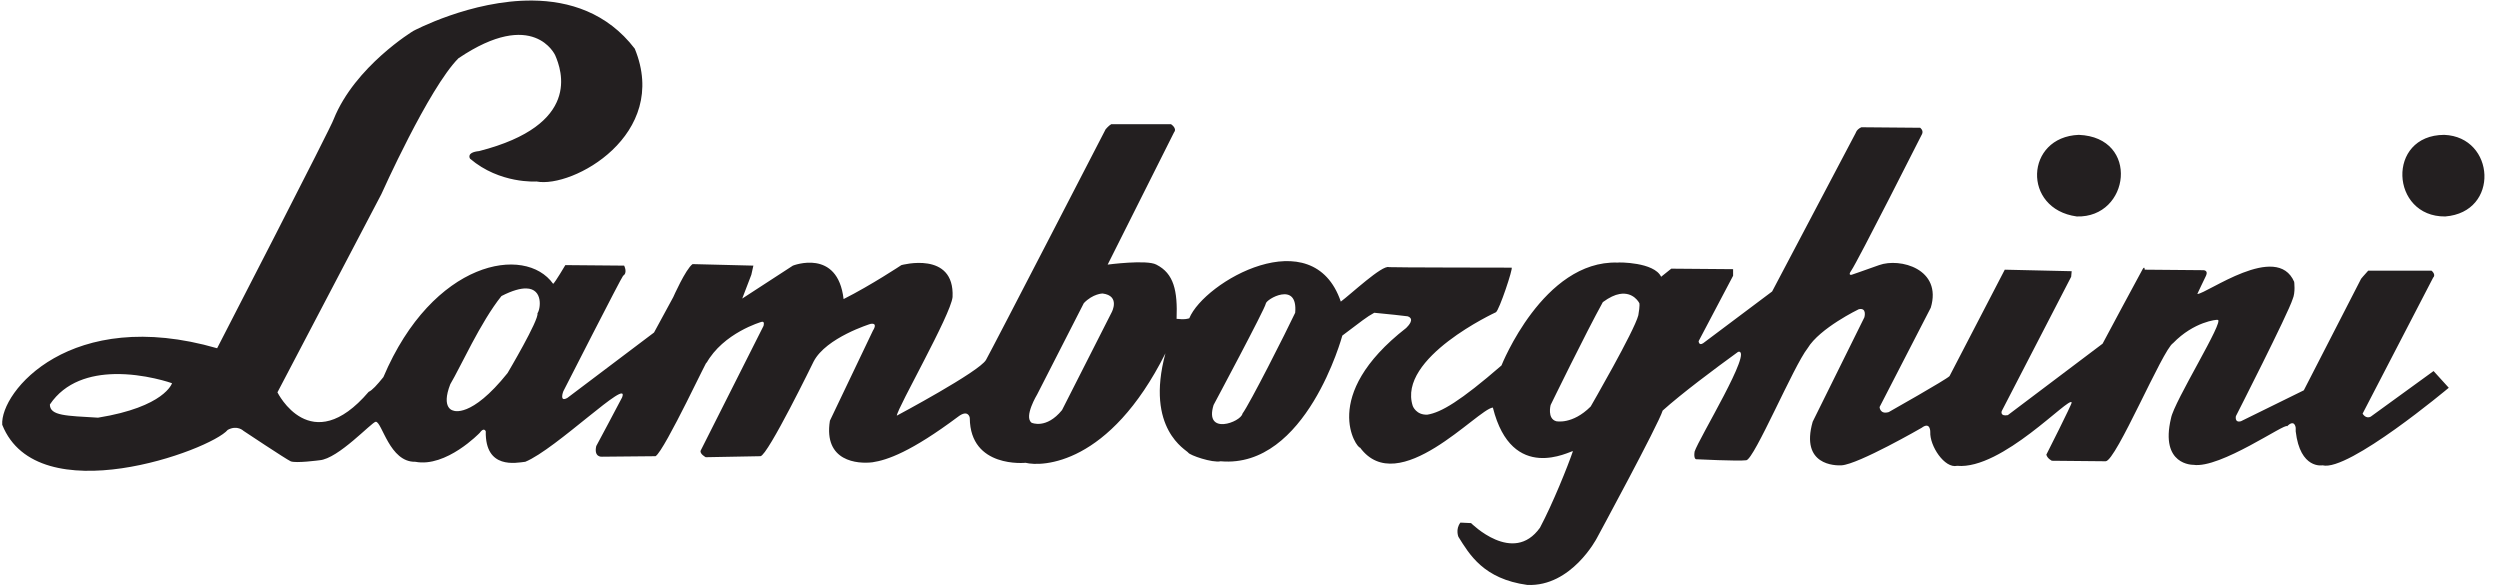 <svg xmlns="http://www.w3.org/2000/svg" viewBox="-0.576 -0.143 661.316 155.251"><path fill="#231f20" d="M140.255.002c-16.204-.145-31.508 8.044-31.508 8.044s-15.418 9.338-21.05 23.33c-.291 1.359-30.836 60.6-30.836 60.6C18.143 80.78-.576 103.466.014 112.222c9.354 23.466 55.095 6.773 59.662 1.34 2.528-1.356 4.157.268 4.157.268s11.202 7.458 12.468 8.045c1.265.587 7.643-.268 7.643-.268 4.96-.377 13.81-10.097 14.882-10.19 1.654.005 3.649 10.768 10.458 10.592 8.17 1.579 17.027-7.642 17.027-7.642 1.166-1.65 1.609-.403 1.609-.403-.188 10.114 8.026 8.33 10.457 8.045 8.072-3.285 27.843-22.764 25.609-17.027-.777 1.554-6.838 12.87-6.838 12.87-.679 3.015 1.475 2.816 1.475 2.816l14.211-.134c2.43-1.453 14.864-28.229 13.408-24.535 4.481-8.11 14.614-10.994 14.614-10.994.973-.29.536 1.072.536 1.072l-16.625 32.982c-.29.873 1.34 1.743 1.34 1.743l14.48-.268c1.946-.188 14.078-25.072 14.078-25.072 3.302-6.314 15.017-9.921 15.017-9.921 2.138-.384.67 1.743.67 1.743l-11.396 23.865c-1.732 10.835 7.372 11.47 11.262 10.994 3.89-.572 10.216-2.763 22.658-12.067 2.53-1.936 3.084.012 3.084.403.107 13.324 14.748 11.798 14.748 11.798 4.377 1.082 22.144.663 37.004-28.96-5.433 20.117 5.644 25.595 6.034 26.279.39.68 6.345 2.76 8.58 2.279 22.664 2.009 32.178-33.25 32.178-33.25 5.1-3.826 6.395-4.924 8.447-6.034 5.059.498 6.417.641 8.849.939 1.944.687.182 2.502-.403 3.083-23.135 18.028-12.98 31.93-12.2 31.642 10.124 13.741 31.14-10.212 35.127-10.592 5.072 20.246 20.502 11.432 21.184 11.53-1.36 3.984-5.317 13.836-8.715 20.245-7.094 10-18.234-1.206-18.234-1.206l-2.816-.134c-1.36 1.746-.536 3.754-.536 3.754 2.92 4.677 6.659 11.149 18.234 12.737 11.671.519 18.368-12.335 18.368-12.335s16.362-30.19 17.43-33.787c4.957-4.46 13.56-10.9 19.977-15.552 4.18-.863-10.463 23.012-11.53 26.412-.291 1.946.402 2.012.402 2.012s11.134.553 13.273.268c2.139-.286 12.53-24.972 16.223-29.63 3.206-5.341 13.541-10.324 13.541-10.324 2.237-.48 1.475 2.145 1.475 2.145l-13.675 27.62c-3.299 11.562 5.988 11.622 7.642 11.53 4.473-.282 21.183-9.922 21.183-9.922 2.333-1.745 2.28 1.073 2.28 1.073-.193 3.696 3.799 9.751 7.105 8.982 11.867 1.102 29.814-18.61 30.301-16.759.099.39-6.704 13.81-6.704 13.81.293 1.07 1.475 1.609 1.475 1.609s11.49.126 14.212.134c2.723.008 15.11-29.593 17.832-31.24 5.54-5.722 11.603-6.265 11.798-6.167 2.043-.09-11.56 21.637-12.334 26.01-3.006 12.54 5.899 12.335 5.899 12.335 7.1 1.091 24.51-11.26 24.803-10.19 2.04-2.035 2.28.403 2.28.403v.938c1.176 10.12 7.106 8.983 7.106 8.983 6.809 1.77 33.384-20.513 33.384-20.513l-4.022-4.424-16.625 12.066c-1.361.679-2.146-.804-2.146-.804l18.637-35.932c.874-.872-.403-1.877-.403-1.877H625.87c-1.167 1.26-1.877 2.145-1.877 2.145l-15.15 29.497-16.625 8.178c-1.75.48-1.341-1.34-1.341-1.34s13.851-27.182 15.016-30.972c.777-1.748.402-4.558.402-4.558-4.579-10.616-23.078 3.127-25.608 3.218-.098.097 2.28-4.827 2.28-4.827.68-1.458-.67-1.475-.67-1.475l-15.553-.134s.046-1.105-.537-.134-10.591 19.709-10.591 19.709l-25.072 18.904c-2.14.385-1.609-1.072-1.609-1.072l18.368-35.53.134-1.475-17.698-.402-14.614 28.155c-.777.874-16.088 9.52-16.088 9.52-2.335.676-2.414-1.341-2.414-1.341l13.542-26.278c3.067-10.252-8.133-13.266-13.676-11.263-3.747 1.35-7.24 2.548-7.24 2.548s-1.107.288-.134-1.073c1.65-2.33 18.77-36.2 18.77-36.2.39-.973-.536-1.609-.536-1.609l-15.552-.134c-1.265.578-1.475 1.475-1.475 1.475L468.199 76.96l-18.234 13.676c-1.167.775-1.207-.537-1.207-.537l9.117-17.295V71.06l-16.357-.134-2.682 2.145c-1.85-3.896-11.237-3.85-11.53-3.754-19.647-.64-30.703 27.217-30.703 27.217-10.932 9.477-15.983 12.426-19.574 13.005-2.988.168-3.889-2.28-3.889-2.28-4.162-12.752 21.988-24.803 21.988-24.803.876-.485 4.644-11.797 4.157-11.798s-32.154-.037-32.446-.134c-1.752-.685-10.21 7.275-12.737 9.117-7.407-21.71-36.106-5.29-40.088 4.424-1.71.456-2.477.138-3.352.134.288-7.39-.693-11.998-5.363-14.346-2.53-1.368-12.87 0-12.87 0l17.563-34.993c.874-1.068-.805-2.145-.805-2.145h-15.82c-.681.388-1.475 1.34-1.475 1.34S261.999 91.953 260.25 95.06c-1.748 3.107-23.597 14.748-23.597 14.748.192-2.138 14.265-26.608 14.749-31.373.573-12.35-13.542-8.447-13.542-8.447s-7.993 5.306-15.284 8.983c-1.567-13.525-13.408-8.849-13.408-8.849l-13.407 8.715 2.413-6.301.537-2.414-16.09-.402c-1.845 1.357-5.094 8.715-5.094 8.715l-5.095 9.385-22.926 17.296c-2.236 1.257-1.073-1.743-1.073-1.743s15.479-30.36 15.82-30.57c1.264-.775.269-2.68.269-2.68l-15.553-.135s-2.634 4.475-3.217 4.961c-7.4-10.43-31.819-6.197-44.915 24.67-1.674 2.063-2.969 3.507-3.888 3.888-15.355 17.95-24.134.134-24.134.134l27.486-52.423s12.505-27.978 20.379-35.932c19.929-13.463 25.608-.804 25.608-.804 1.722 3.99 6.973 18.394-20.111 25.34-3.553.351-2.414 2.01-2.414 2.01 7.883 6.734 17.564 6.034 17.564 6.034 9.533 1.874 35.365-12.341 26.01-35.127-7.3-9.54-17.36-12.65-27.082-12.737zm409.058 35.53c-14.199.543-15.03 19.6-.536 21.585 14.102.43 16.782-20.955.536-21.586zm96.667 0c-15.367.054-14.222 21.739.268 21.585 14.492-1.125 13.253-21.062-.268-21.586zM138.646 76.155c4.545.104 3.75 5.55 2.95 6.57.487 1.654-7.911 15.82-7.911 15.82-9.717 12.131-14.346 9.921-14.346 9.921s-3.33-.462-.804-6.971c2.72-4.564 8.002-16.44 13.541-23.33 2.917-1.499 5.054-2.045 6.57-2.01zm152.441 1.34c4.767.598 2.414 4.961 2.414 4.961l-13.14 25.876c-4.178 5.145-8.044 3.352-8.044 3.352-2.14-1.564 1.475-7.508 1.475-7.508l12.335-24.133c2.428-2.523 4.96-2.548 4.96-2.548zm136.755.135c3.72-.66 5.23 2.413 5.23 2.413s.216.494-.269 3.218c-1.066 4.18-12.603 24.133-12.603 24.133-4.858 4.85-9.117 3.888-9.117 3.888-2.431-.688-1.475-4.29-1.475-4.29s9.342-19.157 13.81-27.217c1.75-1.284 3.184-1.926 4.424-2.145zm-89.427.134c2.055-.347 4.006.5 3.62 4.826-2.426 5.148-12 24.06-13.943 26.68-.388 2.238-10.165 5.884-7.643-2.278 0 0 13.714-25.649 13.81-26.815.048-.584 2.102-2.067 4.156-2.413zM29.644 98.815c8.016-.192 15.284 2.412 15.284 2.412s-1.875 6.25-19.575 9.117c-8.364-.507-12.734-.47-12.737-3.485 4.081-6.073 10.793-7.896 17.028-8.045z"/></svg>